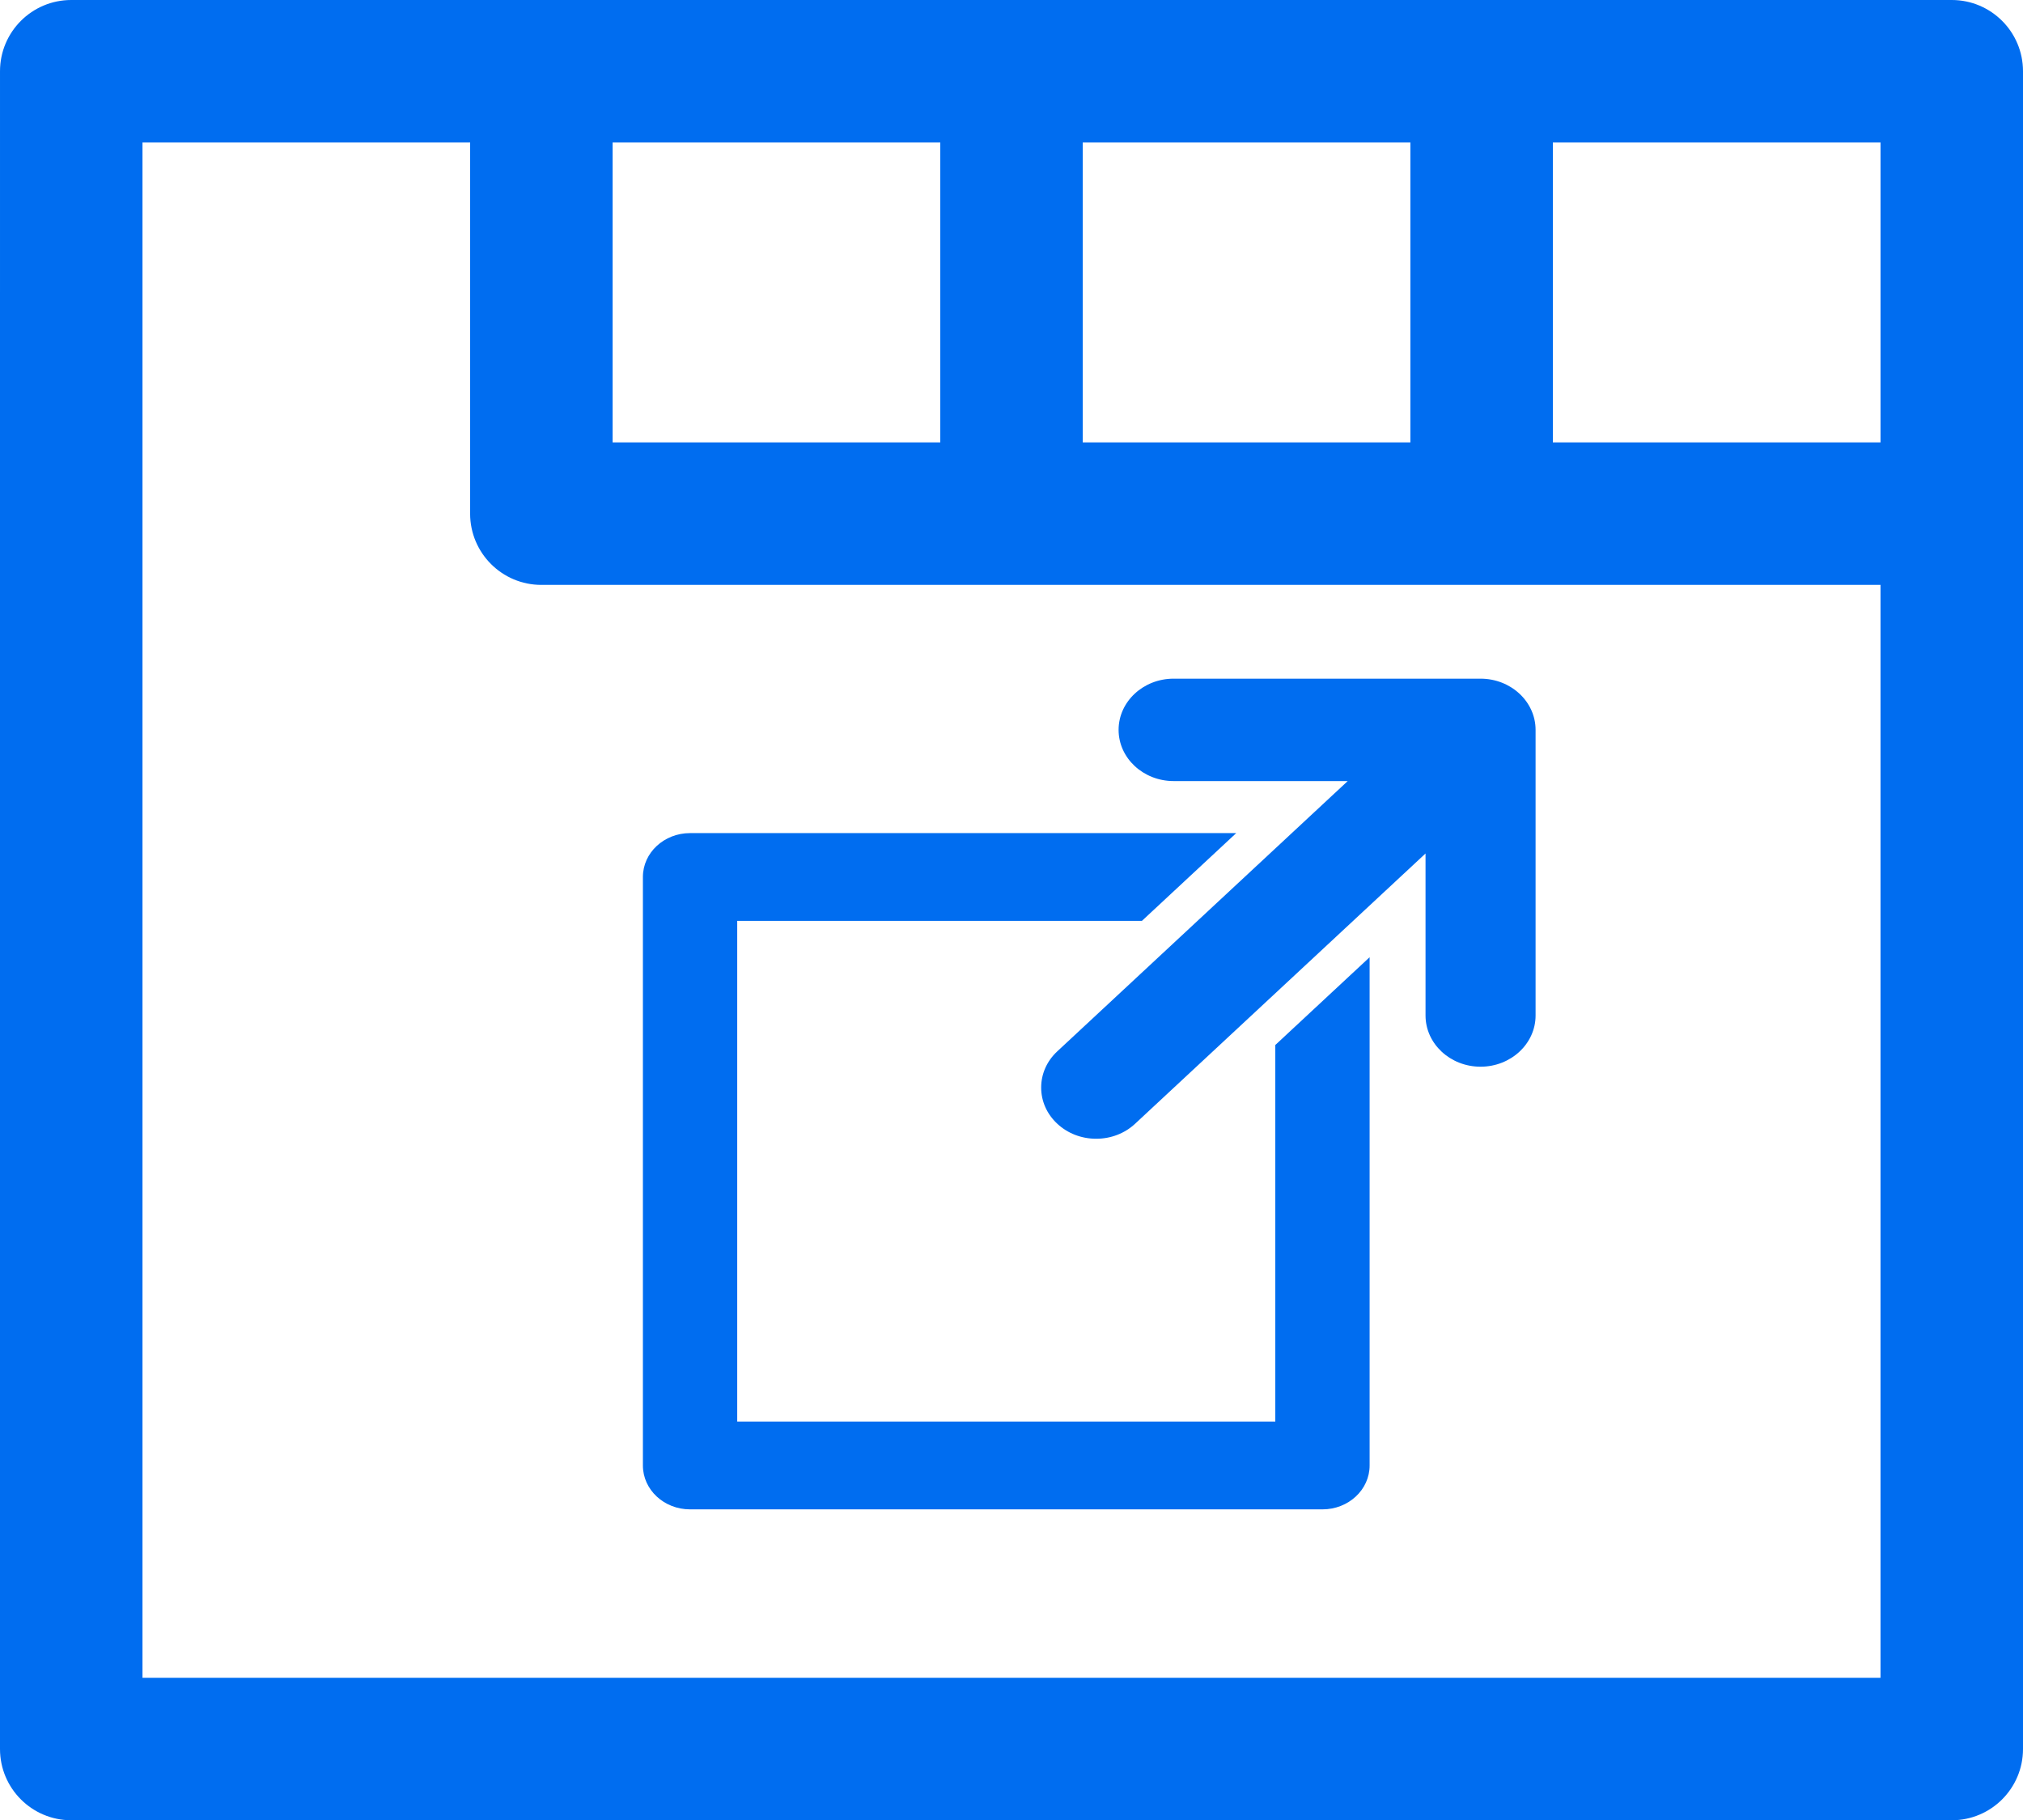 <?xml version="1.0" encoding="UTF-8" standalone="no"?>
<!-- Generator: Adobe Illustrator 18.0.0, SVG Export Plug-In . SVG Version: 6.00 Build 0)  -->

<svg
   xmlns:dc="http://purl.org/dc/elements/1.1/"
   xmlns:cc="http://creativecommons.org/ns#"
   xmlns:rdf="http://www.w3.org/1999/02/22-rdf-syntax-ns#"
   xmlns:svg="http://www.w3.org/2000/svg"
   xmlns="http://www.w3.org/2000/svg"
   xmlns:sodipodi="http://sodipodi.sourceforge.net/DTD/sodipodi-0.dtd"
   xmlns:inkscape="http://www.inkscape.org/namespaces/inkscape"
   version="1.1"
   id="Capa_1"
   x="0px"
   y="0px"
   viewBox="0 0 212.974 191.618"
   xml:space="preserve"
   width="512"
   height="460.659"
   inkscape:version="0.91 r13725"
   sodipodi:docname="new-tab.svg"><defs
     id="defs41" /><sodipodi:namedview
     pagecolor="#ffffff"
     bordercolor="#666666"
     borderopacity="1"
     objecttolerance="10"
     gridtolerance="10"
     guidetolerance="10"
     inkscape:pageopacity="0"
     inkscape:pageshadow="2"
     inkscape:window-width="1305"
     inkscape:window-height="744"
     id="namedview39"
     showgrid="false"
     fit-margin-top="0"
     fit-margin-left="0"
     fit-margin-right="0"
     fit-margin-bottom="0"
     inkscape:zoom="0.4609375"
     inkscape:cx="761.49154"
     inkscape:cy="193.44822"
     inkscape:window-x="61"
     inkscape:window-y="24"
     inkscape:window-maximized="1"
     inkscape:current-layer="g3" /><g
     id="g3"
     transform="translate(0,-10.678)"><g
       id="g4234"><path
         style="fill:#006df0"
         inkscape:connector-curvature="0"
         id="path5"
         d="m 205.474,10.678 -49.494,0 -49.493,0 -49.494,0 -49.493,0 c -4.142,0 -7.5,3.358 -7.5,7.5 L 0,64.75 0,194.796 c 0,4.142 3.358,7.5 7.5,7.5 l 197.974,0 c 4.142,0 7.5,-3.358 7.5,-7.5 l 0,-176.618 c 0,-4.142 -3.358,-7.5 -7.5,-7.5 z m -7.5,46.572 -34.494,0 0,-31.572 34.494,0 0,31.572 z m -49.494,-31.572 0,31.572 -34.493,0 0,-31.572 34.493,0 z m -83.987,31.572 0,-31.572 34.493,0 0,31.572 -34.493,0 z M 15,187.295 15,64.75 l 0,-39.072 34.493,0 0,39.072 c 0,4.142 3.358,7.5 7.5,7.5 l 49.493,0 49.493,0 41.994,0 0,115.046 -182.973,0 z" /><g
         transform="matrix(0.331,0,0,0.308,67.682,82.121)"
         id="g4214"><g
           id="g4172"><path
             style="fill:#006df0"
             inkscape:connector-curvature="0"
             d="m 266.422,0 -97.625,0 c -9.65,0 -17.5,7.851 -17.5,17.5 0,9.649 7.85,17.5 17.5,17.5 l 55.377,0 -92.375,92.374 c -3.307,3.305 -5.127,7.699 -5.127,12.375 0,4.676 1.819,9.069 5.125,12.371 3.306,3.309 7.699,5.13 12.375,5.13 4.674,0 9.069,-1.82 12.376,-5.127 l 92.374,-92.375 0,55.377 c 0,9.649 7.851,17.5 17.5,17.5 9.649,0 17.5,-7.851 17.5,-17.5 l 0,-97.625 c 0,-9.649 -7.851,-17.5 -17.5,-17.5 z"
             id="path4174" /><path
             style="fill:#006df0"
             inkscape:connector-curvature="0"
             d="m 201.137,253.922 -171.137,0 0,-171.137 128.711,0 30,-30 -173.711,0 c -8.284,0 -15,6.716 -15,15 l 0,201.137 c 0,8.284 6.716,15 15,15 l 201.137,0 c 8.284,0 15,-6.716 15,-15 l 0,-173.711 -30,30 0,128.711 z"
             id="path4176" /></g><g
           id="g4178" /><g
           id="g4180" /><g
           id="g4182" /><g
           id="g4184" /><g
           id="g4186" /><g
           id="g4188" /><g
           id="g4190" /><g
           id="g4192" /><g
           id="g4194" /><g
           id="g4196" /><g
           id="g4198" /><g
           id="g4200" /><g
           id="g4202" /><g
           id="g4204" /><g
           id="g4206" /></g></g></g><g
     id="g9"
     transform="translate(346.534,4.663)" /><g
     id="g11"
     transform="translate(346.534,4.663)" /><g
     id="g13"
     transform="translate(346.534,4.663)" /><g
     id="g15"
     transform="translate(346.534,4.663)" /><g
     id="g17"
     transform="translate(346.534,4.663)" /><g
     id="g19"
     transform="translate(346.534,4.663)" /><g
     id="g21"
     transform="translate(346.534,4.663)" /><g
     id="g23"
     transform="translate(346.534,4.663)" /><g
     id="g25"
     transform="translate(346.534,4.663)" /><g
     id="g27"
     transform="translate(346.534,4.663)" /><g
     id="g29"
     transform="translate(346.534,4.663)" /><g
     id="g31"
     transform="translate(346.534,4.663)" /><g
     id="g33"
     transform="translate(346.534,4.663)" /><g
     id="g35"
     transform="translate(346.534,4.663)" /><g
     id="g37"
     transform="translate(346.534,4.663)" /></svg>
